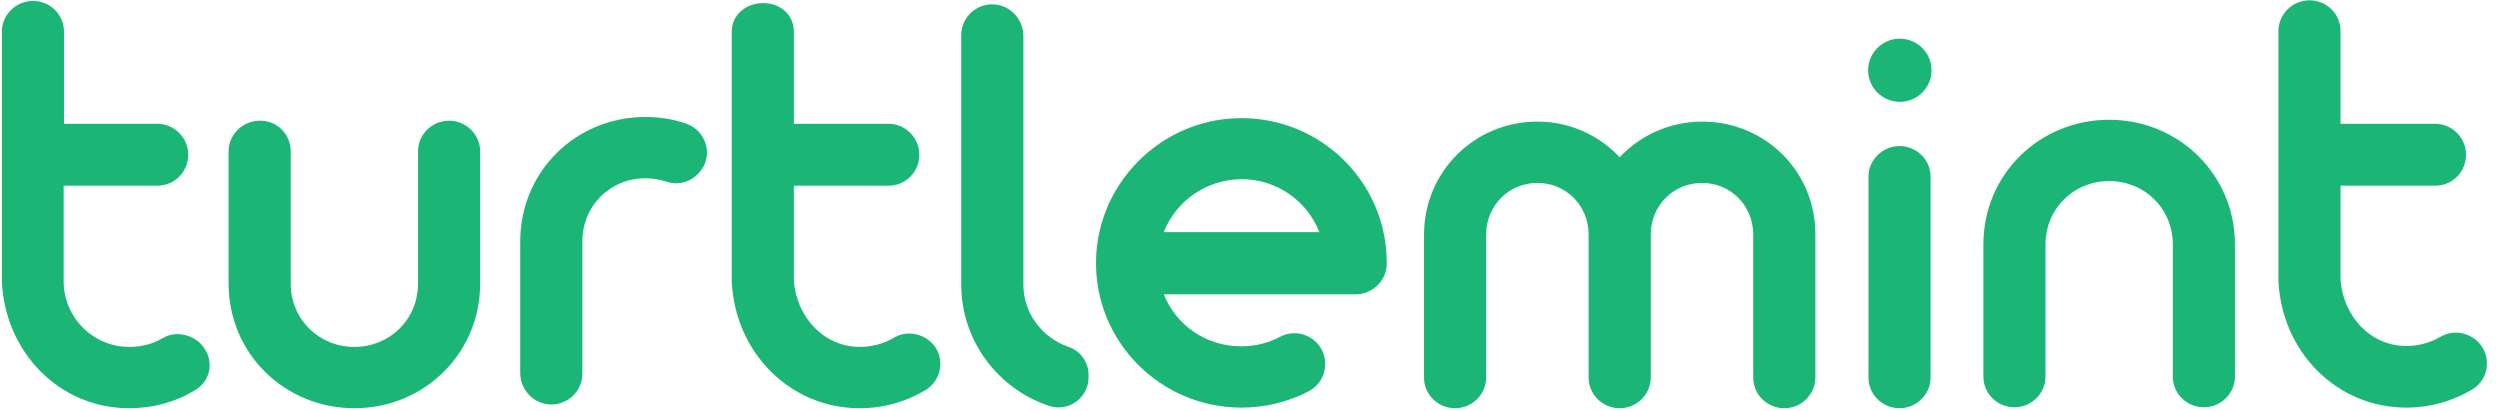 <?xml version="1.0" encoding="UTF-8"?>
<svg width="146px" height="24px" viewBox="0 0 146 24" version="1.1" xmlns="http://www.w3.org/2000/svg" xmlns:xlink="http://www.w3.org/1999/xlink">
    <!-- Generator: sketchtool 42 (36781) - http://www.bohemiancoding.com/sketch -->
    <title>16B85803-B829-43C9-8A2E-8D123EFC88D5</title>
    <desc>Created with sketchtool.</desc>
    <defs></defs>
    <g id="Start-" stroke="none" stroke-width="1" fill="none" fill-rule="evenodd">
        <g id="Email_Desktop" transform="translate(-227, -81)" fill-rule="nonzero" fill="#1BB575">
            <g id="Tmint" transform="translate(227, 81)">
                <path d="M11.717,20.062 C11.137,19.52 10.23,19.321 9.522,19.737 C8.942,20.08 8.271,20.261 7.545,20.261 C5.441,20.261 3.718,18.544 3.718,16.429 L3.718,10.844 L9.196,10.844 C10.194,10.844 10.992,10.031 10.992,9.037 C10.992,8.043 10.175,7.23 9.196,7.23 L3.736,7.23 L3.736,1.844 C3.736,0.849 2.92,0.054 1.923,0.054 C0.925,0.054 0.109,0.868 0.109,1.844 L0.109,16.429 C0.29,20.55 3.446,23.84 7.545,23.84 C8.942,23.84 10.248,23.478 11.354,22.809 C12.37,22.231 12.552,20.966 11.717,20.062 L11.717,20.062 Z" id="Shape"></path>
                <path d="M26.228,7.049 L26.228,7.049 C25.23,7.049 24.414,7.844 24.414,8.838 L24.414,16.556 C24.414,18.671 22.745,20.261 20.696,20.261 C18.646,20.261 16.977,18.671 16.977,16.556 L16.977,8.838 C16.977,7.844 16.197,7.049 15.2,7.049 L15.182,7.049 C14.184,7.049 13.35,7.844 13.35,8.838 L13.35,16.556 C13.35,20.677 16.651,23.84 20.696,23.84 C24.74,23.84 28.041,20.677 28.041,16.556 L28.041,8.838 C28.041,7.844 27.207,7.049 26.228,7.049 Z" id="Shape"></path>
                <path d="M40.049,7.212 C39.305,6.959 38.525,6.832 37.691,6.832 C33.646,6.832 30.381,9.995 30.381,14.116 L30.381,21.779 C30.381,22.791 31.216,23.641 32.231,23.623 C33.211,23.605 34.009,22.809 34.009,21.833 L34.009,14.116 C34.009,12.001 35.641,10.411 37.691,10.411 C38.126,10.411 38.543,10.483 38.924,10.609 C39.65,10.863 40.448,10.591 40.901,9.995 C41.681,9.037 41.228,7.609 40.049,7.212 Z" id="Shape"></path>
                <path d="M52.219,19.719 C51.639,20.062 50.932,20.261 50.224,20.261 C48.12,20.261 46.542,18.544 46.361,16.429 L46.361,10.844 L51.893,10.844 C52.891,10.844 53.689,10.031 53.689,9.037 C53.689,8.043 52.872,7.23 51.893,7.23 L46.361,7.23 L46.361,1.844 C46.361,0.849 45.563,0.181 44.565,0.181 L44.565,0.181 C43.568,0.181 42.733,0.868 42.733,1.844 L42.733,16.429 C42.915,20.55 46.107,23.84 50.206,23.84 C51.603,23.84 52.909,23.46 54.033,22.791 C55.031,22.195 55.23,20.821 54.396,20.008 C53.816,19.448 52.927,19.303 52.219,19.719 Z" id="Shape"></path>
                <path d="M62.413,20.261 C60.908,19.755 59.765,18.327 59.765,16.628 L59.765,2.097 C59.765,1.084 58.931,0.235 57.915,0.253 C56.935,0.271 56.137,1.066 56.137,2.042 L56.137,16.628 C56.137,19.918 58.296,22.701 61.234,23.695 C62.395,24.093 63.574,23.243 63.574,22.014 L63.574,21.96 C63.592,21.201 63.139,20.514 62.413,20.261 Z" id="Shape"></path>
                <path d="M72.28,6.904 C67.782,7.013 64.118,10.682 64.009,15.164 C63.9,19.918 67.746,23.804 72.498,23.804 C73.913,23.804 75.255,23.46 76.434,22.846 C77.504,22.285 77.722,20.839 76.869,19.99 C76.307,19.43 75.472,19.303 74.765,19.665 C74.094,20.026 73.314,20.225 72.48,20.225 C70.43,20.225 68.689,18.996 67.963,17.188 L79.154,17.188 C80.152,17.188 80.986,16.393 80.986,15.399 L80.986,15.381 C81.005,10.609 77.069,6.778 72.28,6.904 Z M67.963,13.556 C68.671,11.748 70.448,10.465 72.516,10.465 C74.584,10.465 76.343,11.748 77.05,13.556 L67.963,13.556 Z" id="Shape"></path>
                <path d="M99.415,7.103 C97.51,7.103 95.805,7.898 94.59,9.182 C93.375,7.898 91.688,7.103 89.783,7.103 C86.119,7.103 83.163,10.013 83.163,13.718 L83.163,22.05 C83.163,23.044 83.979,23.84 84.977,23.84 C85.974,23.84 86.791,23.026 86.791,22.05 L86.791,13.7 C86.791,12.001 88.115,10.682 89.783,10.682 C91.452,10.682 92.776,12.001 92.776,13.7 L92.776,22.05 C92.776,23.044 93.592,23.84 94.59,23.84 C95.588,23.84 96.404,23.026 96.404,22.05 L96.404,13.7 C96.404,12.001 97.728,10.682 99.397,10.682 C101.065,10.682 102.389,12.001 102.389,13.7 L102.389,22.05 C102.389,23.044 103.206,23.84 104.203,23.84 C105.201,23.84 106.017,23.026 106.017,22.05 L106.017,13.7 C106.035,10.013 103.079,7.103 99.415,7.103 Z" id="Shape"></path>
                <path d="M110.932,8.531 C109.935,8.531 109.119,9.344 109.119,10.32 L109.119,22.05 C109.119,23.044 109.935,23.84 110.932,23.84 C111.93,23.84 112.746,23.026 112.746,22.05 L112.746,10.32 C112.746,9.326 111.93,8.531 110.932,8.531 Z" id="Shape"></path>
                <ellipse id="Oval" cx="110.95" cy="4.103" rx="1.85" ry="1.844"></ellipse>
                <path d="M123.176,6.995 C119.131,6.995 115.83,10.158 115.83,14.279 L115.83,21.996 C115.83,22.99 116.646,23.785 117.643,23.785 C118.641,23.785 119.457,22.972 119.457,21.996 L119.457,14.279 C119.457,12.164 121.126,10.573 123.176,10.573 C125.225,10.573 126.894,12.164 126.894,14.279 L126.894,21.996 C126.894,22.99 127.71,23.785 128.708,23.785 C129.705,23.785 130.521,22.972 130.521,21.996 L130.521,14.279 C130.521,10.176 127.22,6.995 123.176,6.995 Z" id="Shape"></path>
                <path d="M144.724,19.972 L144.724,19.972 C144.143,19.393 143.236,19.249 142.529,19.665 C141.948,20.008 141.259,20.207 140.534,20.207 C138.43,20.207 136.87,18.49 136.688,16.375 L136.688,10.844 L142.22,10.844 C143.218,10.844 144.016,10.031 144.016,9.037 C144.016,8.043 143.2,7.23 142.22,7.23 L136.688,7.23 L136.688,1.807 C136.688,0.813 135.872,0.018 134.875,0.018 C133.877,0.018 133.061,0.831 133.061,1.807 L133.061,16.393 C133.242,20.514 136.434,23.804 140.534,23.804 C141.93,23.804 143.236,23.424 144.361,22.755 C145.358,22.177 145.54,20.803 144.724,19.972 Z" id="Shape"></path>
            </g>
        </g>
    </g>
</svg>